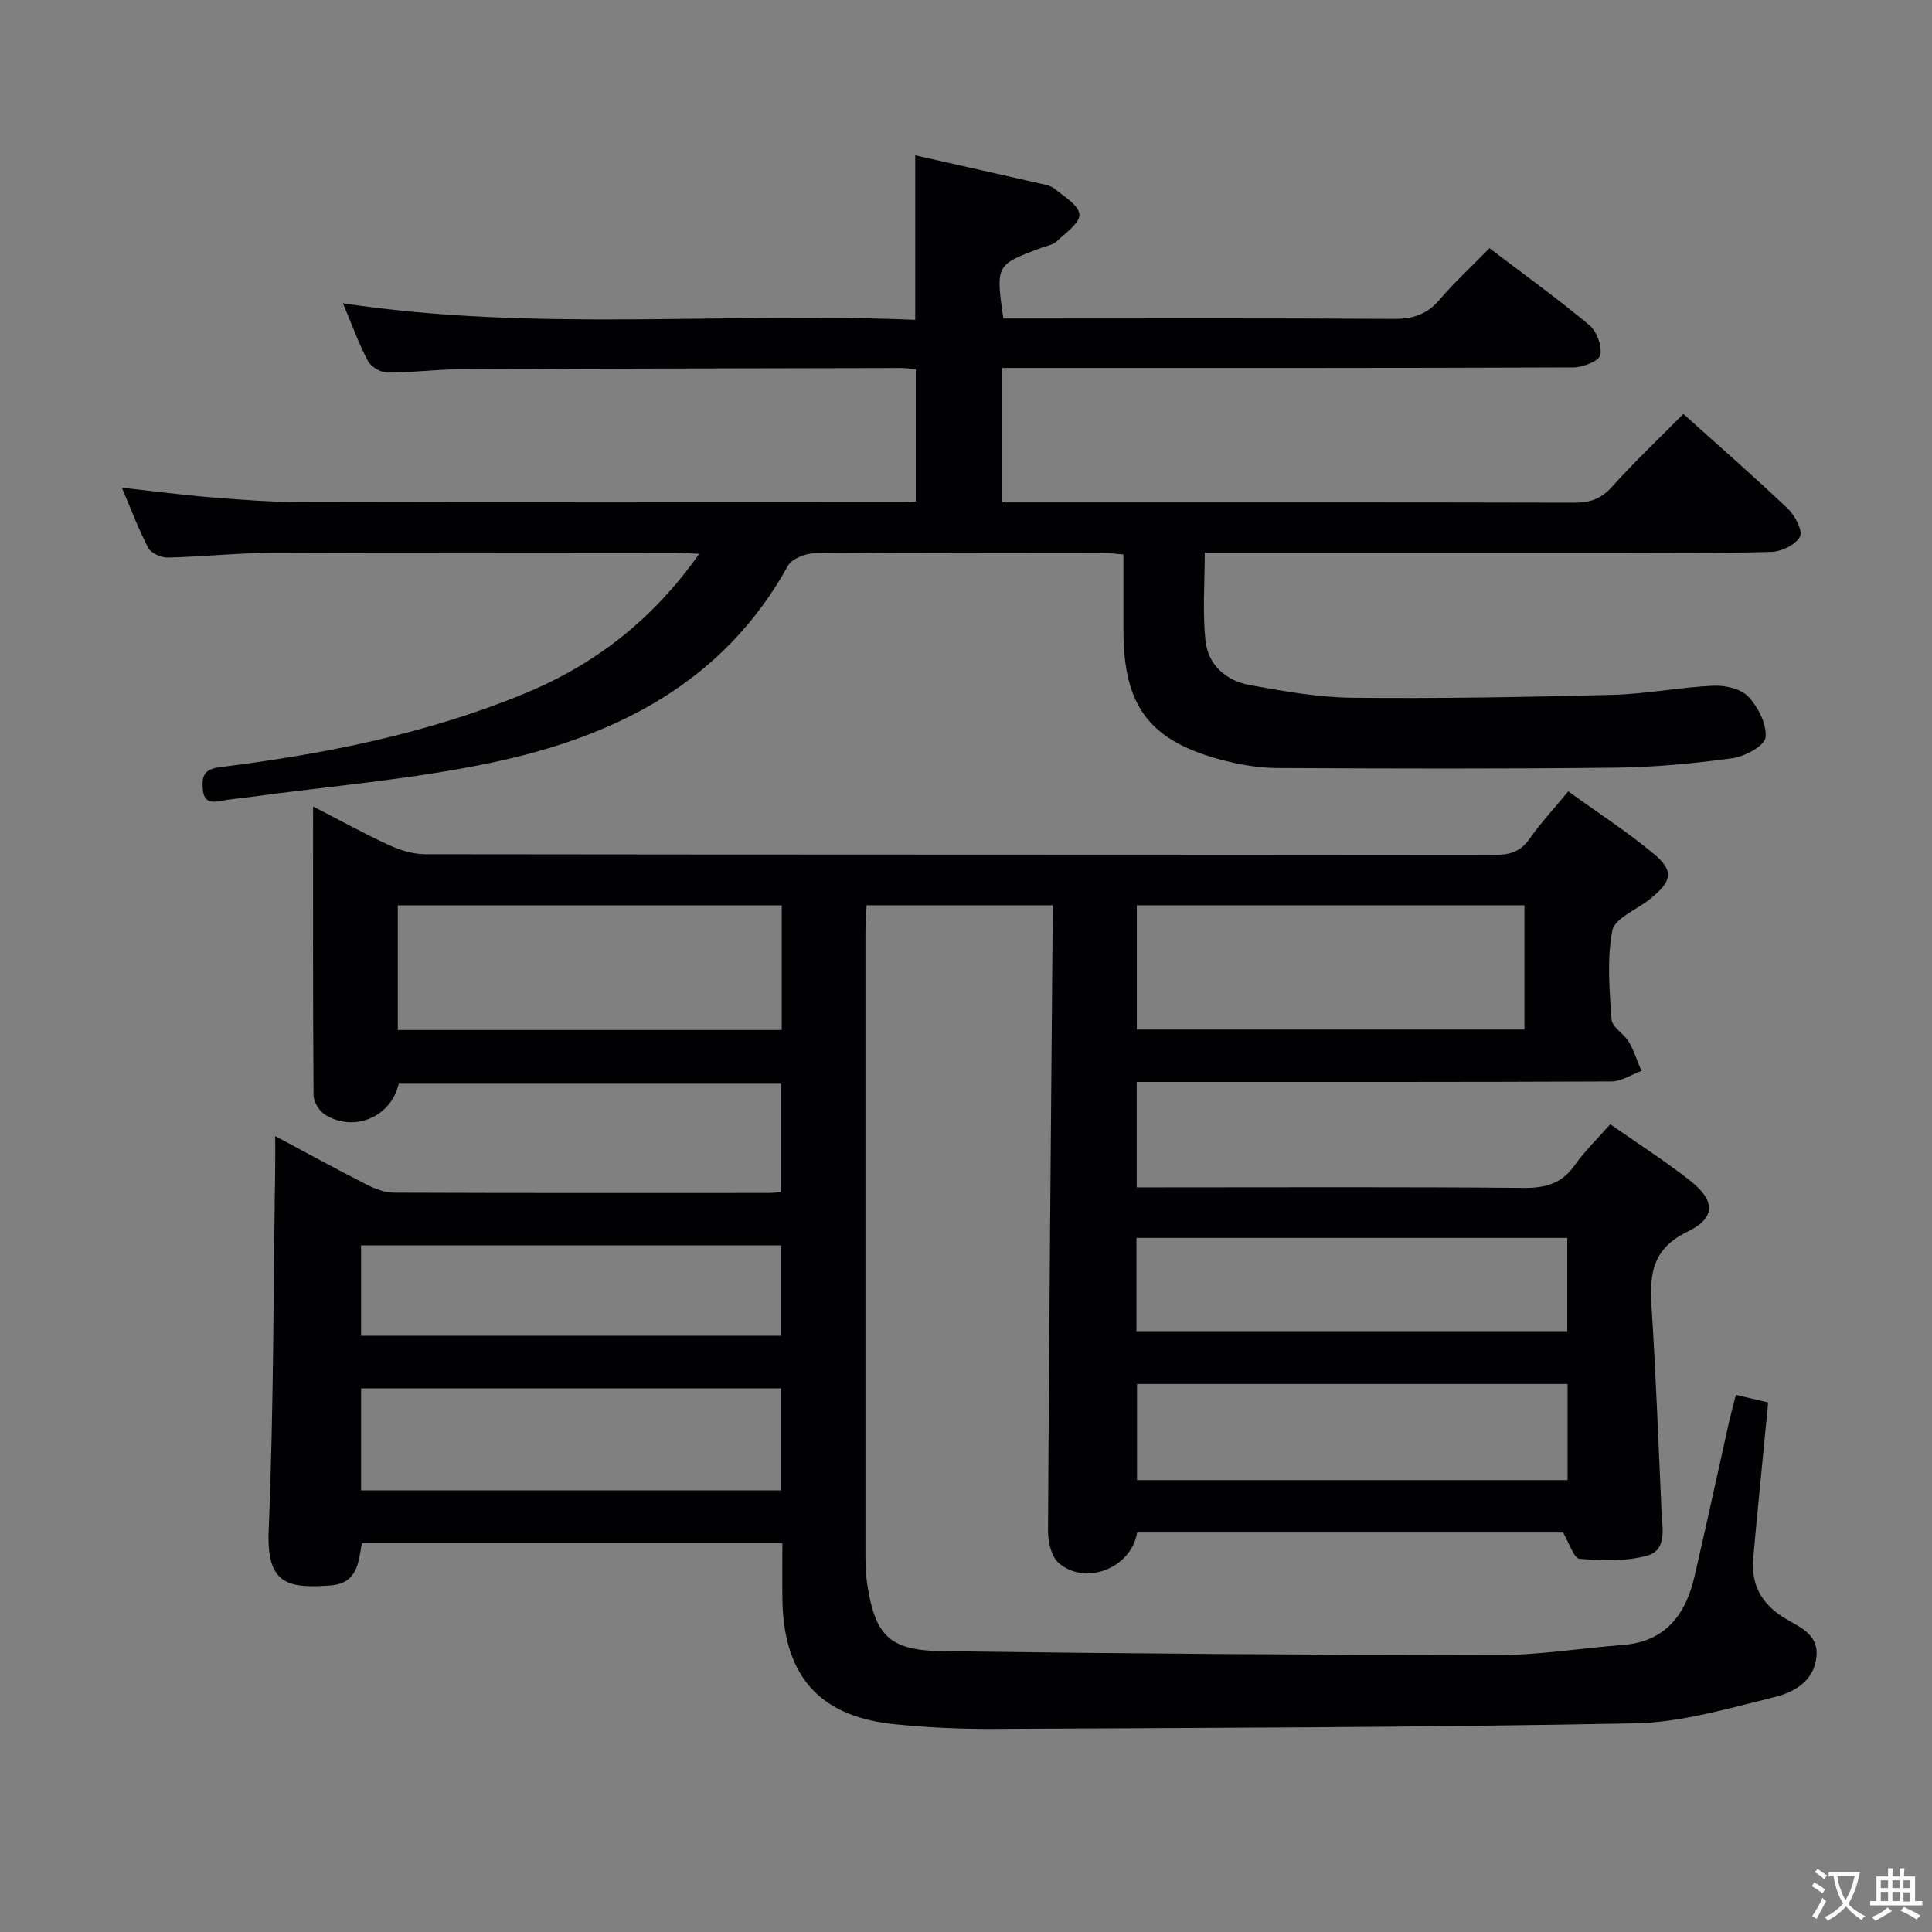 <svg enable-background="new 0 0 400 400" viewBox="0 0 400 400" xmlns="http://www.w3.org/2000/svg"><rect x="0" y="0" width="400" height="400" fill="#808080" stroke="none"/><path d="m217.93 187.43c-13.06 0-25.49 0-38.51 0-.09 1.82-.24 3.58-.24 5.34-.01 43-.01 86 0 129 0 2 .03 4.02.33 5.98 1.64 10.84 4.52 13.96 15.59 14.11 38.3.52 76.61.79 114.92.81 8.61.01 17.22-1.44 25.83-2.08 8.94-.66 13.15-6.25 14.99-14.24 2.43-10.51 4.7-21.06 7.06-31.58.43-1.92.95-3.81 1.5-5.98 2.25.53 4.29 1.01 6.68 1.57-.77 7.91-1.53 15.64-2.27 23.38-.29 2.97-.57 5.95-.82 8.93-.46 5.33 1.62 9.23 6.19 12.15 3.06 1.96 7.41 3.3 6.89 8.23-.54 5.19-4.81 7.38-8.87 8.37-9.47 2.31-19.12 5.2-28.74 5.38-44.3.86-88.61.93-132.92 1.15-6.81.03-13.65-.28-20.43-.98-13.43-1.39-22.87-8.03-23.12-25.8-.05-3.8-.01-7.6-.01-11.69-29.21 0-57.97 0-87.06 0-.69 3.93-.85 8.37-6.57 8.78-8.93.64-13.19-.32-12.72-11.47 1.04-25.11.97-50.28 1.35-75.42.03-1.78 0-3.57 0-6.15 6.79 3.62 12.87 6.96 19.04 10.09 1.71.87 3.71 1.62 5.59 1.62 25.83.1 51.67.07 77.5.06.8 0 1.6-.11 2.62-.18 0-7.53 0-14.8 0-22.44-26.37 0-52.77 0-79.18 0-1.53 6.85-9.23 10.19-15.28 6.39-1.18-.74-2.34-2.61-2.35-3.97-.15-19.63-.1-39.27-.1-59.82 5.66 2.91 10.56 5.63 15.64 7.96 2.32 1.06 4.99 1.92 7.51 1.93 73.83.1 147.67.06 221.5.14 3.1 0 5.32-.65 7.18-3.3 2.28-3.25 5.01-6.19 8.04-9.86 5.99 4.33 12.11 8.29 17.67 12.91 4.26 3.54 3.83 5.64-.52 9.2-.13.11-.26.21-.39.32-2.67 2.11-7.16 3.88-7.64 6.4-1.13 5.95-.59 12.28-.15 18.41.11 1.6 2.56 2.92 3.55 4.6 1.11 1.88 1.77 4.02 2.63 6.04-2.07.76-4.13 2.17-6.2 2.18-30.83.14-61.67.1-92.5.1-1.82 0-3.63 0-5.8 0v21.83h5.12c25 0 50-.12 75 .11 4.58.04 7.92-.91 10.61-4.74 2.08-2.96 4.75-5.52 7.32-8.44 5.66 3.97 11.28 7.55 16.49 11.65 5.28 4.15 5.44 7.71-.5 10.59-7.11 3.45-7.89 8.54-7.46 15.24.91 14.26 1.44 28.54 2.09 42.81.16 3.45 1.18 7.93-3.07 9.06-4.41 1.18-9.31 1.01-13.92.62-1.18-.1-2.11-3.25-3.41-5.43-29 0-58.6 0-88.18 0-1.2 7.35-10.69 11.12-16.25 6.29-1.53-1.33-2.21-4.39-2.2-6.65.22-41.31.6-82.62.94-123.93.03-1.67.01-3.33.01-5.58zm17.44 0v25.72h80.25c0-8.84 0-17.24 0-25.72-26.93 0-53.49 0-80.25 0zm-73.52.02c-26.71 0-52.96 0-79.49 0v25.8h79.49c0-8.66 0-16.97 0-25.8zm-87.09 121.12h86.94c0-7.28 0-14.19 0-21.13-29.15 0-57.99 0-86.94 0zm249.79-22.03c-30.17 0-59.71 0-89.14 0v19.9h89.14c0-6.8 0-13.22 0-19.9zm-89.26-30.25v19.32h89.2c0-6.63 0-12.87 0-19.32-29.86 0-59.39 0-89.2 0zm-160.54 20.26h86.95c0-6.47 0-12.56 0-18.71-29.16 0-58.03 0-86.95 0z" fill="#010103"/><path d="m144.76 114.66c-2.64-.12-4.11-.24-5.57-.24-27.67-.01-55.33-.08-83 .04-7.14.03-14.28.81-21.43.97-1.37.03-3.46-.87-4.04-1.96-2.01-3.78-3.5-7.85-5.49-12.5 6.59.72 12.56 1.52 18.56 2 6.13.5 12.28.97 18.43.98 41.5.09 83 .05 124.5.04.83 0 1.66-.07 2.88-.12 0-9.06 0-18.09 0-27.42-1.03-.09-1.99-.26-2.95-.26-30.5.06-60.99.11-91.49.26-4.98.02-9.96.72-14.94.69-1.4-.01-3.41-1.19-4.05-2.41-1.93-3.64-3.32-7.56-5.17-11.94 39.68 5.99 79.07 1.76 118.49 3.43 0-11.7 0-22.74 0-34.06 8.46 1.91 17.02 3.82 25.56 5.77 1.13.26 2.43.45 3.27 1.14 1.97 1.61 5.05 3.43 5.16 5.32.11 1.79-2.89 3.88-4.73 5.6-.79.74-2.11.92-3.2 1.33-9.4 3.53-9.4 3.53-7.82 14.62h5.21c25.17 0 50.33-.09 75.5.09 3.98.03 6.95-.87 9.58-3.95 3.12-3.65 6.67-6.93 10.36-10.7 7.07 5.38 14.06 10.42 20.67 15.93 1.54 1.28 2.67 4.34 2.27 6.21-.26 1.23-3.61 2.54-5.58 2.55-37.33.15-74.66.11-112 .11-1.96 0-3.92 0-6.22 0v27.83h5.41c37.67 0 75.33-.03 113 .06 3.22.01 5.53-.75 7.77-3.24 4.66-5.18 9.74-9.99 14.82-15.12 7.39 6.64 14.67 12.98 21.66 19.63 1.47 1.4 3.12 4.59 2.48 5.77-.91 1.68-3.82 3.09-5.92 3.15-10.49.32-21 .16-31.49.16-26.5 0-53 0-79.5 0-1.98 0-3.95 0-6.32 0 0 6.34-.46 12.29.14 18.13.52 5.11 4.26 8.4 9.21 9.29 7 1.26 14.1 2.55 21.17 2.62 17.98.18 35.97-.13 53.94-.6 6.95-.18 13.87-1.57 20.82-1.89 2.45-.11 5.73.62 7.26 2.26 2.03 2.18 3.86 5.73 3.57 8.45-.18 1.71-4.28 3.95-6.84 4.3-8.05 1.1-16.2 1.87-24.32 1.96-23.33.26-46.66.19-69.99.07-3.61-.02-7.29-.62-10.8-1.51-15.49-3.93-20.99-11.1-20.99-26.96 0-5.13 0-10.26 0-15.74-1.93-.16-3.37-.37-4.81-.37-19.67-.02-39.33-.09-59 .1-1.94.02-4.83 1.12-5.66 2.61-13.36 24.17-35.63 35.3-61.1 40.71-16.69 3.54-33.83 4.9-50.78 7.23-1.65.23-3.31.34-4.95.64-2.1.39-4.06.8-4.31-2.32-.21-2.66.18-4.14 3.51-4.56 21.64-2.71 42.97-6.92 63.22-15.3 14.42-5.96 26.41-15.2 36.04-28.88z" fill="#010103"/><g fill="#fcfafa"><path d="m377.9 391.2c-.2.3-.4.5-.6.8-.7-.6-1.4-1-2.2-1.5.2-.3.4-.5.5-.8.6.4 1.4.8 2.3 1.5zm-1.8 6.1c-.2-.2-.5-.4-.9-.6.4-.6.8-1.2 1.2-1.9s.7-1.3.9-1.9c.3.3.5.5.8.7-.7 1.3-1.4 2.6-2 3.7zm2.2-9c-.3.3-.5.5-.6.8-.6-.6-1.3-1.1-2-1.5.3-.3.5-.5.6-.7.6.5 1.3.9 2 1.4zm.3.2v-.9h2 4.5c-.3 1.3-.6 2.5-1 3.6s-.9 2.1-1.4 3c.4.5 1 1 1.6 1.4s1.2.8 1.9 1.1c-.3.2-.5.4-.8.8-.4-.3-1-.7-1.6-1.2s-1.2-1.1-1.6-1.6c-.5.6-1.1 1.1-1.7 1.6s-1.4.9-2.1 1.4c-.1-.3-.3-.5-.7-.8.6-.2 1.2-.5 1.9-1s1.4-1.1 2-1.8c-.5-.8-.9-1.6-1.2-2.5s-.6-2-.8-3.2c-.4.1-.7.1-1 .1zm2.5 2.7c.3 1 .7 1.7 1 2.2.3-.5.6-1.1 1-2s.6-1.9.9-3h-3.2-.4c.1.9.3 1.8.7 2.8z"/><path d="m396.5 388.5v1.5 3.6h1.5v.9c-.4 0-1 0-1.7 0h-7.9c-.5 0-.9 0-1.2 0v-.9h1.3v-3.5c0-.7 0-1.2 0-1.6h2.4c0-.8 0-1.4 0-1.7h1c0 .3-.1.8-.1 1.7h1.5c0-.8 0-1.4 0-1.7h1c0 .3-.1.9-.1 1.7zm-8.2 9.2c-.2-.3-.5-.5-.8-.8.8-.3 1.4-.6 1.9-.9s1-.7 1.4-1.1c.3.3.6.5.9.8-1.6 1-2.8 1.6-3.4 2zm2.6-6.8v-1.6h-1.5v1.6zm0 2.7v-1.9h-1.5v1.9zm2.4-2.7v-1.6h-1.5v1.6zm0 2.7v-1.9h-1.5v1.9zm.2 2 .7-.8c.4.2.9.5 1.6.8s1.3.7 1.8 1c-.3.3-.5.5-.8.8-.4-.3-1.5-1-3.3-1.8zm2-4.7v-1.6h-1.4v1.6zm0 2.8v-1.9h-1.4v1.9z"/></g></svg>